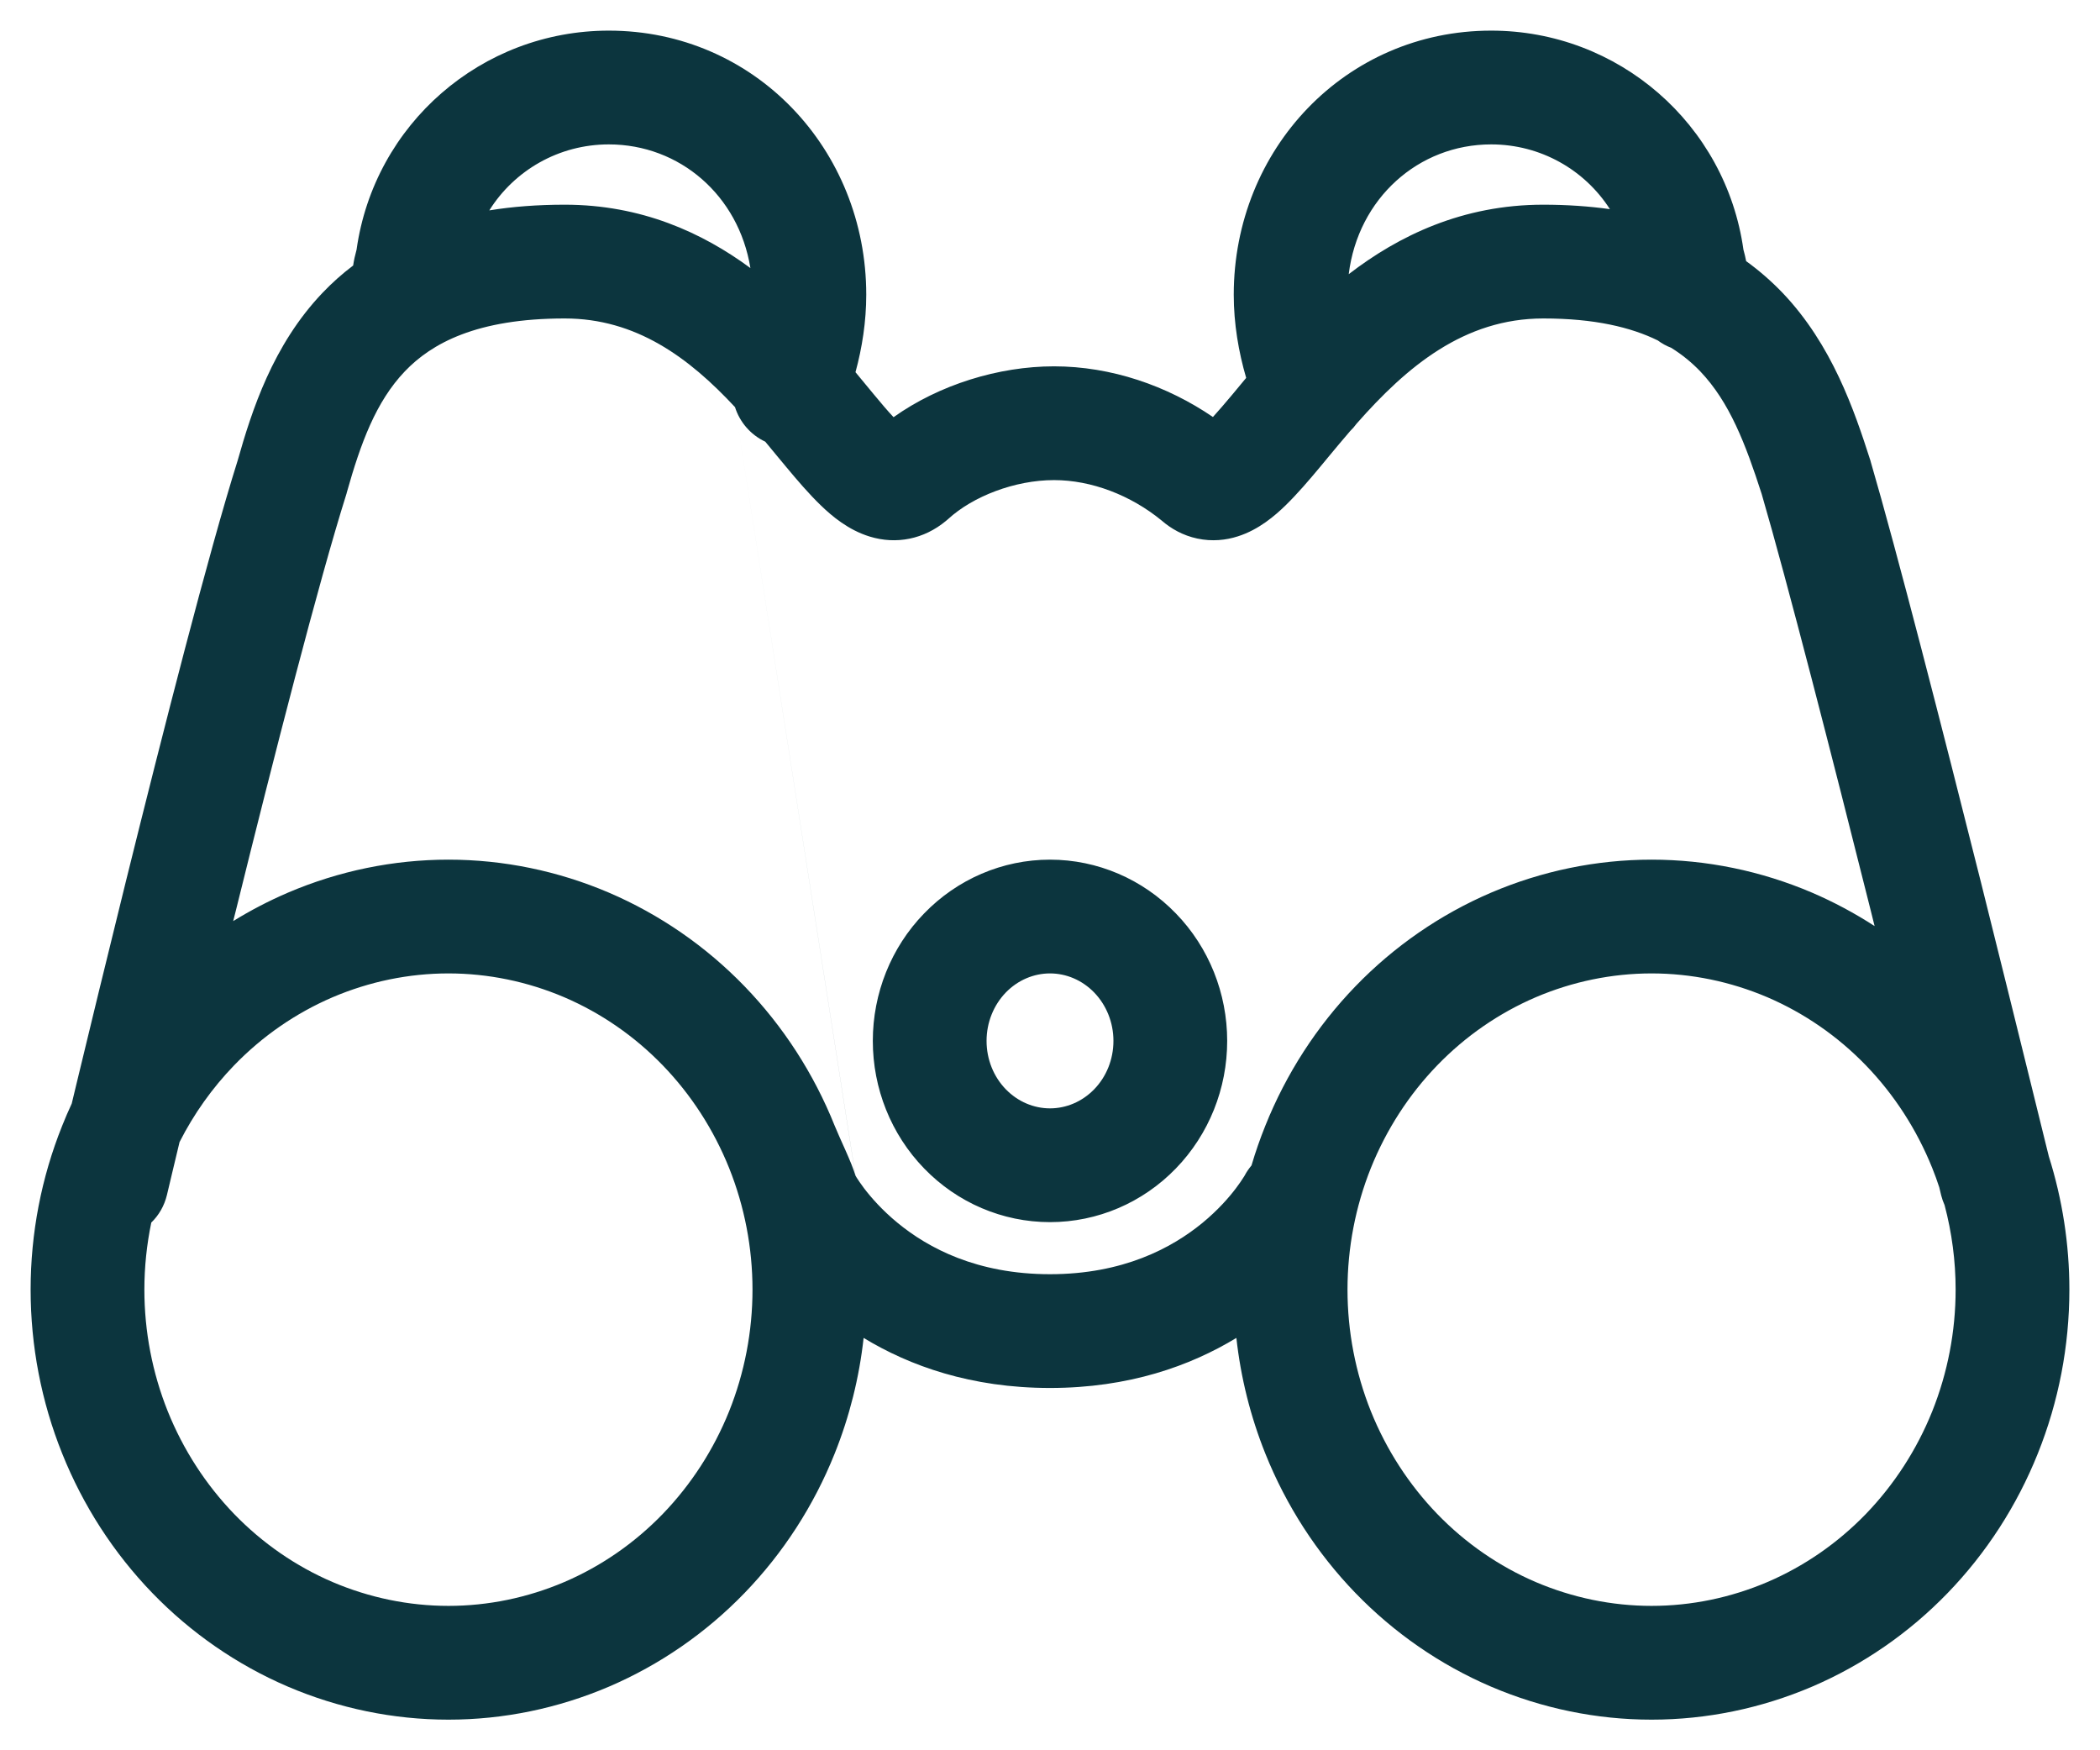 <svg width="24" height="20" viewBox="0 0 24 20" fill="none" xmlns="http://www.w3.org/2000/svg">
<path fill-rule="evenodd" clip-rule="evenodd" d="M5.592 2.404C5.857 2.361 6.144 2.339 6.454 2.339C7.328 2.339 8.025 2.657 8.576 3.063C8.442 2.233 7.767 1.65 6.958 1.65C6.386 1.65 5.879 1.947 5.592 2.404ZM9.777 4.253C9.853 3.974 9.9 3.674 9.9 3.368C9.9 1.703 8.621 0.35 6.958 0.35C5.504 0.35 4.277 1.418 4.075 2.853C4.057 2.918 4.044 2.978 4.036 3.034C3.91 3.129 3.794 3.233 3.687 3.345C3.117 3.942 2.877 4.694 2.715 5.266C2.386 6.311 1.868 8.338 1.435 10.086C1.217 10.967 1.019 11.784 0.875 12.381C0.856 12.462 0.838 12.538 0.82 12.61C0.781 12.693 0.745 12.778 0.711 12.863C0.472 13.458 0.35 14.094 0.35 14.736C0.35 15.379 0.472 16.015 0.711 16.61C0.949 17.204 1.299 17.746 1.741 18.203C2.183 18.66 2.71 19.024 3.291 19.273C3.872 19.521 4.495 19.65 5.125 19.65C5.755 19.65 6.378 19.521 6.959 19.273C7.54 19.024 8.067 18.66 8.509 18.203C8.951 17.746 9.301 17.204 9.539 16.61C9.709 16.186 9.82 15.741 9.87 15.288C10.395 15.607 11.098 15.86 12 15.86C12.902 15.86 13.605 15.607 14.13 15.288C14.18 15.741 14.291 16.186 14.461 16.61C14.699 17.204 15.049 17.746 15.491 18.203C15.933 18.66 16.46 19.024 17.041 19.273C17.622 19.521 18.245 19.65 18.875 19.65C19.505 19.65 20.128 19.521 20.709 19.273C21.29 19.024 21.817 18.66 22.259 18.203C22.701 17.746 23.051 17.204 23.289 16.61C23.528 16.015 23.65 15.379 23.65 14.736C23.65 14.218 23.57 13.704 23.415 13.213L23.384 13.088C23.343 12.919 23.283 12.676 23.209 12.378C23.062 11.781 22.86 10.965 22.64 10.084C22.199 8.329 21.68 6.303 21.378 5.27L21.376 5.261L21.373 5.253C21.192 4.69 20.938 3.939 20.371 3.345C20.245 3.214 20.107 3.093 19.956 2.984C19.948 2.943 19.938 2.899 19.925 2.853C19.723 1.418 18.496 0.35 17.042 0.35C15.379 0.35 14.1 1.703 14.1 3.368C14.1 3.698 14.155 4.021 14.242 4.318C14.217 4.348 14.193 4.378 14.169 4.406C14.14 4.441 14.112 4.474 14.086 4.506C13.997 4.612 13.924 4.697 13.862 4.765C13.339 4.408 12.701 4.186 12.046 4.186C11.412 4.186 10.734 4.396 10.212 4.767C10.149 4.7 10.076 4.615 9.987 4.507C9.957 4.471 9.925 4.432 9.891 4.391C9.855 4.347 9.816 4.301 9.777 4.253ZM8.4 4.652C8.453 4.82 8.575 4.967 8.746 5.047C8.791 5.101 8.835 5.154 8.879 5.208C8.915 5.251 8.951 5.295 8.987 5.338C9.112 5.488 9.246 5.645 9.381 5.775C9.505 5.895 9.694 6.056 9.939 6.131C10.244 6.225 10.559 6.161 10.81 5.953L10.823 5.942L10.836 5.931C11.118 5.672 11.598 5.486 12.046 5.486C12.473 5.486 12.922 5.658 13.276 5.948C13.383 6.041 13.519 6.119 13.684 6.154C13.854 6.19 14.013 6.172 14.146 6.129C14.387 6.053 14.574 5.89 14.694 5.773C14.826 5.644 14.96 5.488 15.084 5.339C15.115 5.302 15.146 5.265 15.176 5.228C15.259 5.128 15.342 5.028 15.43 4.926C15.457 4.9 15.482 4.871 15.504 4.841C16.079 4.188 16.733 3.639 17.638 3.639C18.224 3.639 18.64 3.74 18.946 3.89C18.993 3.925 19.044 3.953 19.099 3.974C19.232 4.057 19.34 4.148 19.431 4.243C19.767 4.595 19.949 5.073 20.133 5.643C20.427 6.65 20.938 8.644 21.379 10.401C21.394 10.461 21.409 10.522 21.424 10.582C21.197 10.435 20.958 10.307 20.709 10.2C20.128 9.952 19.505 9.823 18.875 9.823C18.245 9.823 17.622 9.952 17.041 10.2C16.46 10.449 15.933 10.813 15.491 11.27C15.049 11.727 14.699 12.269 14.461 12.863C14.401 13.012 14.348 13.164 14.303 13.317C14.274 13.352 14.247 13.39 14.225 13.432L14.224 13.434C14.221 13.438 14.216 13.446 14.208 13.459C14.192 13.484 14.165 13.526 14.125 13.578C14.046 13.683 13.919 13.828 13.742 13.974C13.393 14.26 12.836 14.56 12 14.56C11.164 14.56 10.607 14.26 10.259 13.974C10.081 13.828 9.955 13.683 9.875 13.578C9.836 13.526 9.808 13.484 9.792 13.459C9.784 13.446 9.779 13.438 9.777 13.434M9.777 13.435L9.777 13.434L9.776 13.431M9.776 13.431C9.731 13.278 9.599 13.012 9.539 12.863C9.301 12.269 8.951 11.727 8.509 11.27C8.067 10.813 7.54 10.449 6.959 10.2C6.378 9.952 5.755 9.823 5.125 9.823C4.495 9.823 3.872 9.952 3.291 10.2C3.074 10.293 2.865 10.402 2.665 10.525C2.676 10.483 2.686 10.441 2.697 10.399C3.133 8.635 3.644 6.643 3.958 5.648L3.961 5.638L3.963 5.629C4.122 5.065 4.295 4.591 4.627 4.243C4.931 3.925 5.445 3.639 6.454 3.639C7.269 3.639 7.872 4.085 8.4 4.652M1.908 13.654L1.97 13.393C1.992 13.3 2.019 13.185 2.052 13.05C2.216 12.727 2.426 12.432 2.675 12.174C2.999 11.839 3.382 11.575 3.802 11.395C4.222 11.216 4.672 11.123 5.125 11.123C5.578 11.123 6.028 11.216 6.448 11.395C6.868 11.575 7.251 11.839 7.575 12.174C7.898 12.508 8.156 12.907 8.333 13.347C8.509 13.787 8.6 14.259 8.6 14.736C8.6 15.214 8.509 15.686 8.333 16.126C8.156 16.566 7.898 16.964 7.575 17.299C7.251 17.634 6.868 17.898 6.448 18.078C6.028 18.257 5.578 18.35 5.125 18.35C4.672 18.35 4.222 18.257 3.802 18.078C3.382 17.898 2.999 17.634 2.675 17.299C2.352 16.964 2.094 16.566 1.917 16.126C1.741 15.686 1.65 15.214 1.65 14.736C1.65 14.478 1.677 14.221 1.729 13.97C1.815 13.887 1.878 13.779 1.908 13.654ZM14.222 13.437L14.223 13.435L14.224 13.434M22.163 13.567C22.139 13.493 22.112 13.419 22.083 13.347C21.906 12.907 21.648 12.508 21.325 12.174C21.001 11.839 20.618 11.575 20.198 11.395C19.778 11.216 19.328 11.123 18.875 11.123C18.422 11.123 17.972 11.216 17.552 11.395C17.132 11.575 16.749 11.839 16.425 12.174C16.102 12.508 15.844 12.907 15.667 13.347C15.491 13.787 15.4 14.259 15.4 14.736C15.4 15.214 15.491 15.686 15.667 16.126C15.844 16.566 16.102 16.964 16.425 17.299C16.749 17.634 17.132 17.898 17.552 18.078C17.972 18.257 18.422 18.35 18.875 18.35C19.328 18.35 19.778 18.257 20.198 18.078C20.618 17.898 21.001 17.634 21.325 17.299C21.648 16.964 21.906 16.566 22.083 16.126C22.259 15.686 22.35 15.214 22.35 14.736C22.35 14.409 22.307 14.084 22.224 13.771C22.208 13.735 22.195 13.698 22.185 13.659L22.163 13.567ZM18.399 2.39C18.163 2.357 17.909 2.339 17.638 2.339C16.714 2.339 15.984 2.694 15.414 3.133C15.521 2.267 16.211 1.65 17.042 1.65C17.608 1.65 18.111 1.941 18.399 2.39ZM10.561 10.438C10.939 10.047 11.456 9.823 12 9.823C12.544 9.823 13.061 10.047 13.439 10.438C13.817 10.827 14.025 11.352 14.025 11.894C14.025 12.437 13.817 12.961 13.439 13.351C13.061 13.742 12.544 13.965 12 13.965C11.456 13.965 10.939 13.742 10.561 13.351C10.183 12.961 9.975 12.437 9.975 11.894C9.975 11.352 10.183 10.827 10.561 10.438ZM12 11.123C11.815 11.123 11.633 11.199 11.495 11.341C11.356 11.485 11.275 11.683 11.275 11.894C11.275 12.106 11.356 12.304 11.495 12.447C11.633 12.589 11.815 12.665 12 12.665C12.185 12.665 12.367 12.589 12.505 12.447C12.644 12.304 12.725 12.106 12.725 11.894C12.725 11.683 12.644 11.485 12.505 11.341C12.367 11.199 12.185 11.123 12 11.123Z" fill="#0C353E"/>
</svg>
